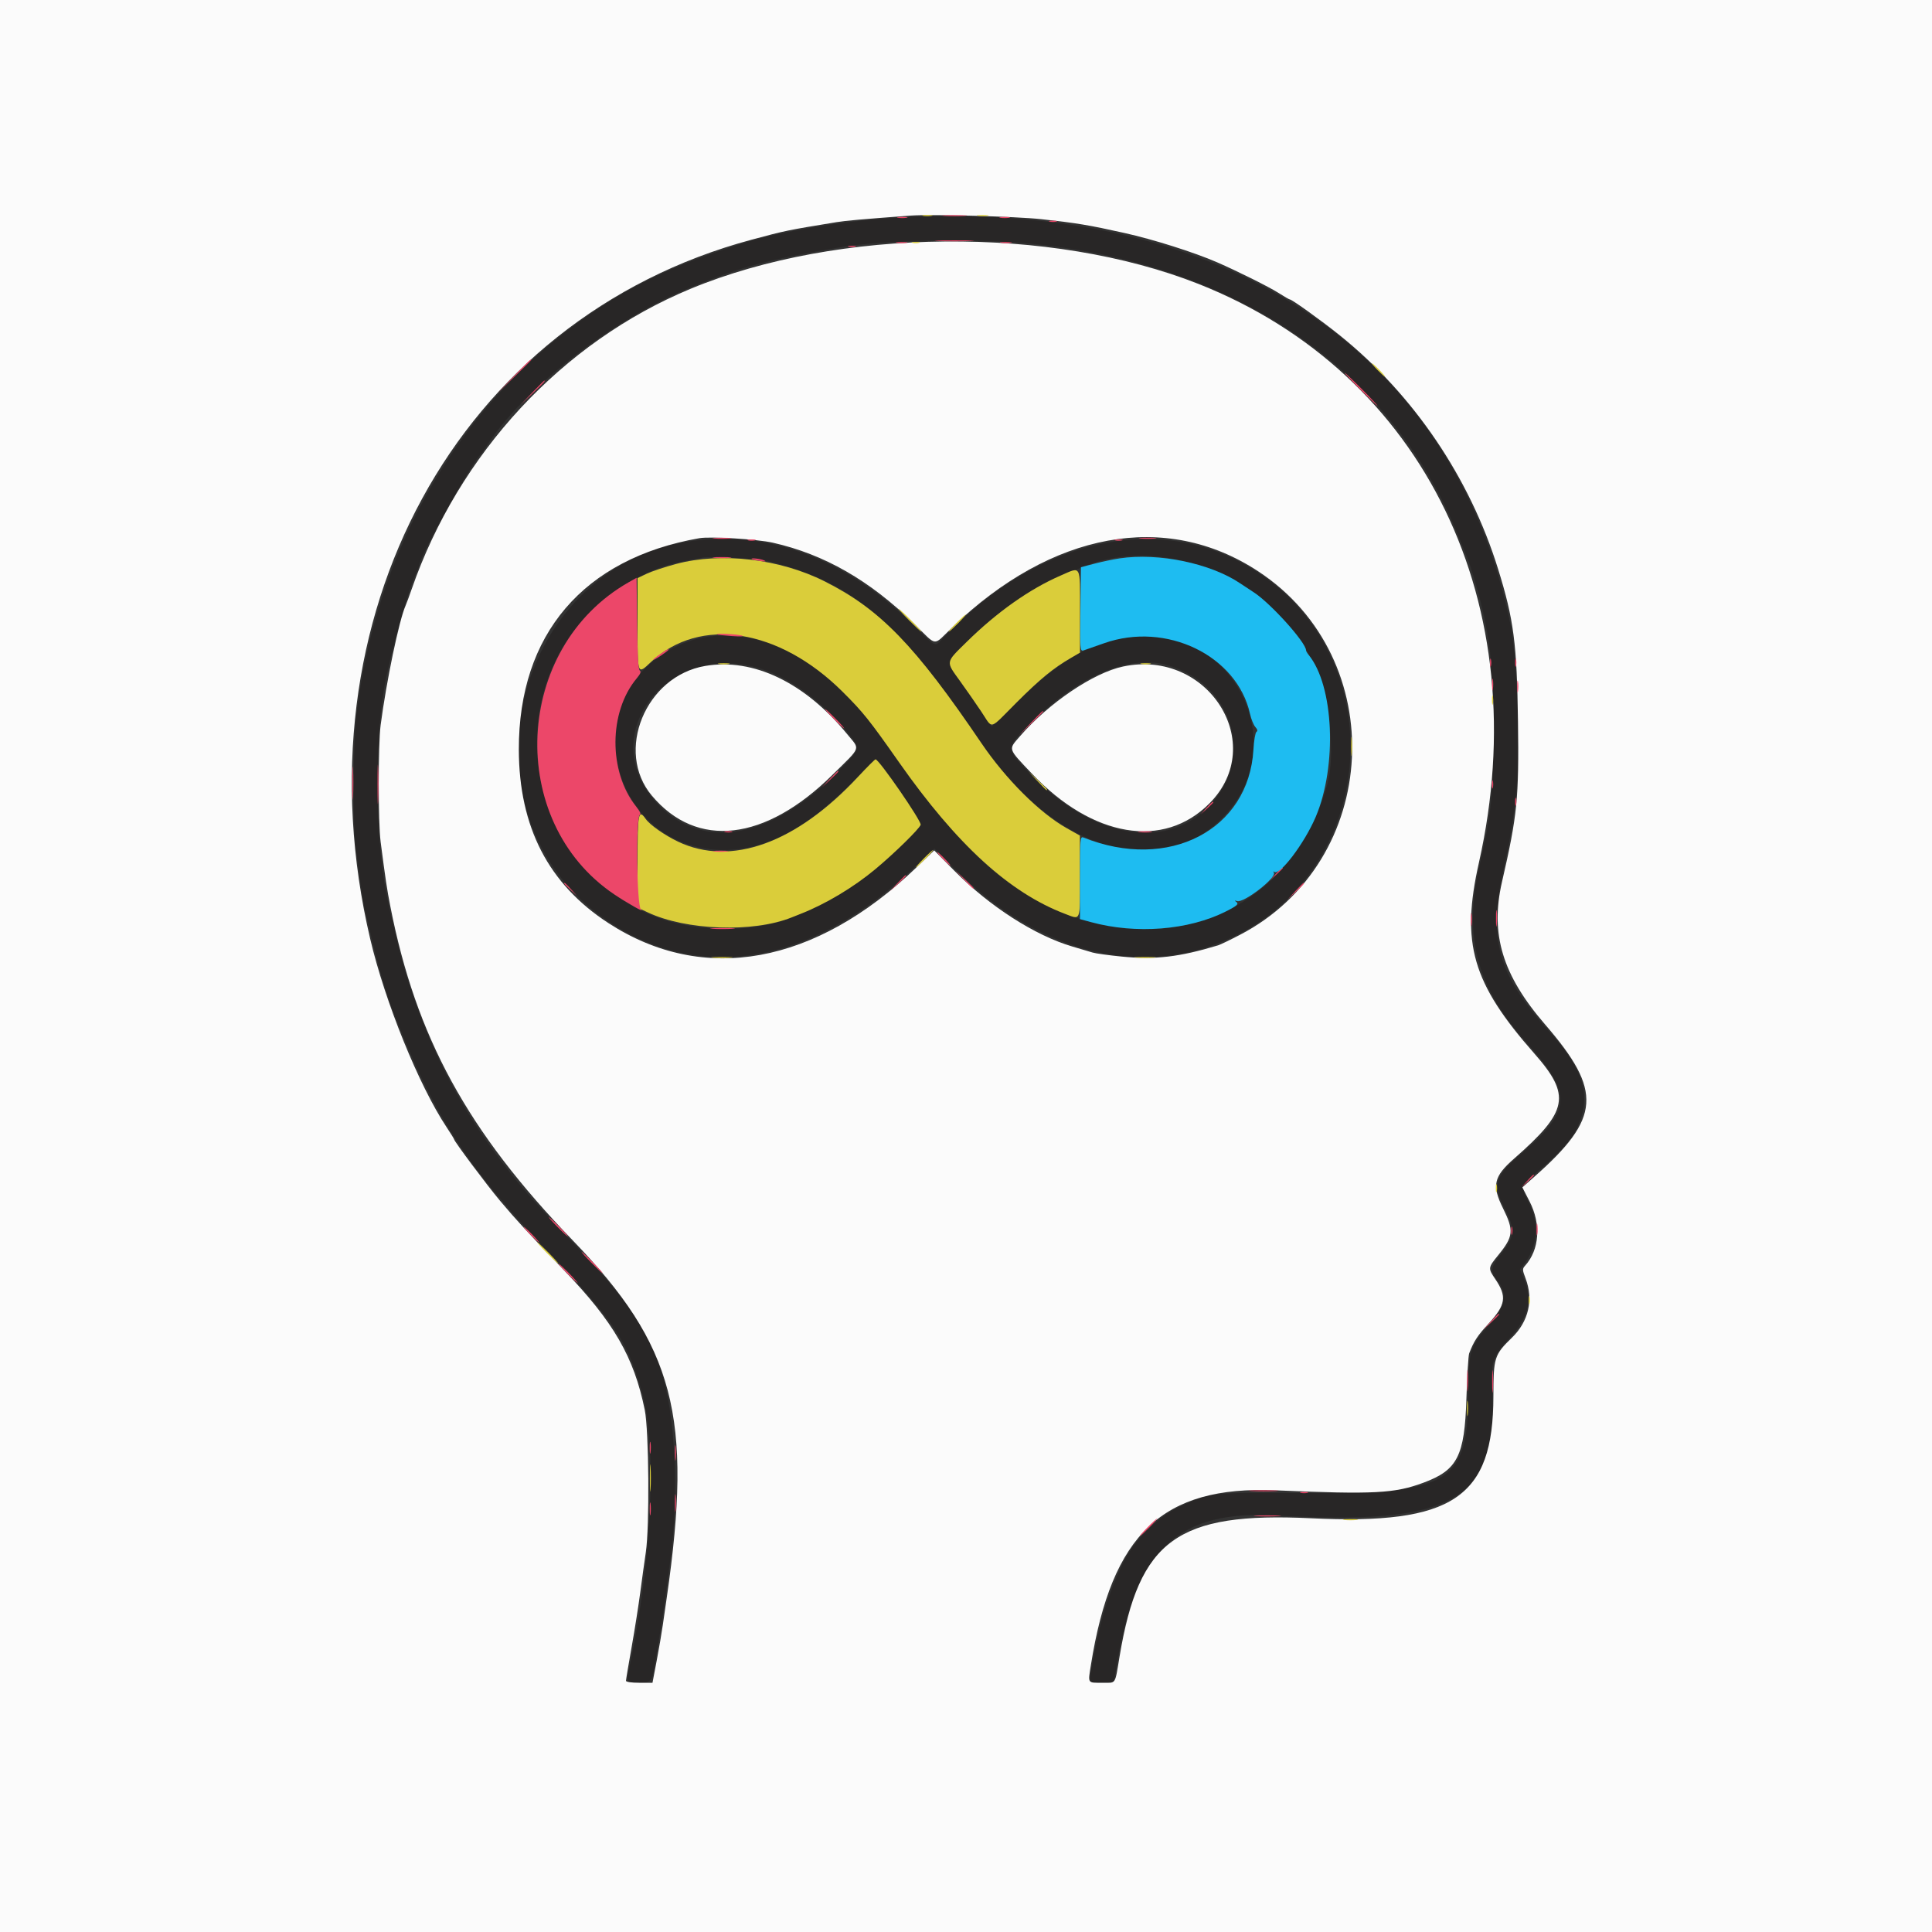 <svg id="svg" version="1.1" xmlns="http://www.w3.org/2000/svg" xmlns:xlink="http://www.w3.org/1999/xlink" width="400" height="400" viewBox="0, 0, 400,400"><rect x="0" y="0" width="400" height="400" fill="#333333" stroke="none"/><g id="svgg"><path id="path0" d="M183.800 45.187 C 174.320 45.832,161.874 47.917,155.000 50.011 C 138.937 54.906,128.993 59.764,117.800 68.183 C 93.643 86.353,77.642 115.381,73.804 148.000 C 73.114 153.863,73.002 169.602,73.612 174.973 C 74.197 180.126,75.160 186.724,75.601 188.600 C 77.574 196.993,78.222 199.539,79.266 203.000 C 79.930 205.200,80.611 207.360,80.780 207.800 C 89.658 230.915,96.209 241.091,114.651 260.414 C 127.270 273.636,130.180 278.121,133.037 288.748 C 135.999 299.765,134.909 323.266,130.451 344.492 C 129.597 348.555,129.527 348.400,132.218 348.400 C 134.540 348.400,134.977 348.063,135.326 346.000 C 135.456 345.230,135.915 342.530,136.345 340.000 C 137.047 335.874,137.384 333.517,138.808 322.800 C 140.654 308.913,139.800 292.469,136.771 283.563 C 133.745 274.668,130.512 269.946,119.253 257.980 C 109.999 248.145,109.011 247.047,105.867 243.097 C 95.396 229.944,88.843 217.334,83.680 200.400 C 82.879 197.775,80.832 189.257,80.026 185.200 C 77.544 172.706,77.537 151.322,80.010 140.000 C 81.871 131.481,84.639 121.901,86.211 118.540 C 86.535 117.846,86.800 117.158,86.800 117.010 C 86.800 115.336,97.852 95.433,99.578 94.000 C 99.710 93.890,100.161 93.260,100.579 92.600 C 108.205 80.565,126.755 66.084,143.000 59.484 C 153.535 55.204,158.849 53.781,174.000 51.186 C 182.549 49.722,200.988 49.338,212.600 50.383 C 255.315 54.225,287.866 76.203,301.783 110.600 C 302.584 112.580,303.398 114.560,303.591 115.000 C 304.582 117.258,306.569 124.186,307.376 128.200 C 308.789 135.221,309.000 138.293,309.000 151.800 C 309.000 166.526,308.879 167.729,306.194 179.800 C 303.020 194.073,305.816 204.448,315.845 215.600 C 325.736 226.600,325.557 229.848,314.542 239.238 C 309.588 243.461,309.028 245.363,311.392 249.932 C 313.829 254.640,313.708 256.016,310.509 259.976 C 308.598 262.341,308.515 263.204,310.019 265.115 C 312.225 267.919,311.737 270.554,308.315 274.318 C 304.397 278.629,304.001 279.891,303.993 288.111 C 303.974 307.172,300.412 309.341,269.499 309.121 C 250.551 308.985,250.561 308.984,244.200 311.964 C 239.415 314.206,234.668 319.014,232.317 324.001 C 229.339 330.319,227.920 334.985,226.235 344.000 C 225.346 348.758,225.215 348.457,228.099 348.319 L 230.597 348.200 231.440 343.400 C 235.460 320.523,244.199 312.615,264.200 313.758 C 301.008 315.861,310.086 310.608,308.934 287.871 C 308.636 282.008,309.015 280.851,312.424 277.191 C 316.407 272.916,317.350 269.193,315.549 264.858 L 314.697 262.810 315.684 261.505 C 318.420 257.885,318.700 253.263,316.450 248.836 C 314.765 245.520,314.698 245.701,318.980 242.017 C 321.059 240.228,323.350 238.008,324.070 237.082 C 324.790 236.157,325.474 235.310,325.590 235.200 C 325.706 235.090,326.025 234.550,326.298 234.000 C 329.651 227.248,328.184 221.800,320.808 213.614 C 309.856 201.461,307.965 194.360,311.534 178.800 C 313.496 170.244,314.401 162.073,314.395 152.973 C 314.389 145.498,313.560 133.392,312.794 129.600 C 301.229 72.328,252.605 40.509,183.800 45.187 M143.045 112.041 C 105.624 117.503,94.045 168.698,125.338 190.331 C 144.732 203.738,167.952 199.807,189.425 179.481 L 193.449 175.672 197.425 179.675 C 215.438 197.817,237.359 202.982,256.200 193.524 C 284.149 179.494,287.877 139.377,263.000 120.358 C 243.347 105.332,216.491 109.938,195.419 131.948 C 193.413 134.043,194.053 134.316,188.747 129.100 C 175.143 115.726,159.023 109.709,143.045 112.041 M159.389 116.268 C 176.710 120.617,186.118 128.692,203.188 153.862 C 218.151 175.927,239.721 182.656,253.015 169.405 C 267.429 155.038,256.410 130.628,235.999 131.712 C 227.251 132.176,220.013 136.027,210.837 145.098 C 207.887 148.014,205.418 150.400,205.349 150.400 C 205.281 150.400,204.290 149.005,203.147 147.300 C 202.005 145.595,200.020 142.744,198.735 140.964 C 195.787 136.880,195.725 137.249,200.100 132.942 C 206.688 126.456,213.946 121.417,220.200 118.985 C 221.740 118.386,223.360 117.739,223.800 117.548 C 241.147 109.998,264.848 120.363,272.675 138.923 C 275.364 145.297,276.412 156.491,274.855 162.200 C 266.391 193.231,232.443 202.175,205.800 180.393 C 200.403 175.980,192.573 166.997,186.164 157.861 C 179.968 149.031,178.685 147.427,174.405 143.165 C 162.893 131.702,149.112 128.457,138.400 134.688 C 118.795 146.091,127.031 175.922,149.800 175.980 C 158.571 176.002,166.956 171.587,176.470 161.937 C 179.039 159.332,181.228 157.200,181.335 157.200 C 182.002 157.200,190.824 170.095,190.612 170.762 C 190.344 171.607,185.159 176.684,181.200 179.977 C 176.694 183.726,170.916 187.181,165.800 189.187 C 165.360 189.359,164.475 189.713,163.833 189.972 C 155.354 193.400,142.598 193.029,134.000 189.105 C 104.323 175.562,103.346 133.954,132.363 119.411 C 136.595 117.290,138.793 116.630,145.600 115.434 C 147.526 115.095,157.001 115.668,159.389 116.268 M157.800 138.541 C 163.747 140.462,170.695 145.636,175.588 151.785 C 178.200 155.068,178.241 154.902,173.700 159.525 C 159.982 173.490,145.943 176.256,136.534 166.847 C 122.492 152.805,138.011 132.148,157.800 138.541 M241.400 137.634 C 255.259 141.357,260.004 156.993,250.287 166.924 C 241.098 176.316,225.762 173.425,212.999 159.895 C 208.116 154.720,208.100 155.040,213.500 149.649 C 223.087 140.078,233.616 135.543,241.400 137.634 " stroke="none" fill="#282626" fill-rule="evenodd"></path><path id="path1" d="M0.000 200.000 L 0.000 400.000 200.000 400.000 L 400.000 400.000 400.000 200.000 L 400.000 0.000 200.000 0.000 L 0.000 0.000 0.000 200.000 M215.600 45.379 C 222.996 46.187,225.404 46.587,232.800 48.235 C 238.833 49.579,247.197 52.226,252.000 54.311 C 256.122 56.100,262.788 59.424,264.668 60.626 C 265.849 61.382,266.923 62.000,267.055 62.000 C 267.495 62.000,273.753 66.500,277.400 69.438 C 292.688 81.755,304.270 98.854,310.160 117.800 C 313.419 128.284,314.065 133.233,314.283 149.400 C 314.498 165.313,314.156 168.735,310.971 182.600 C 308.489 193.400,311.054 201.876,319.900 212.110 C 331.817 225.898,331.425 231.489,317.693 243.614 L 315.185 245.828 316.675 248.731 C 319.109 253.475,318.740 258.752,315.742 262.064 C 315.174 262.692,315.183 262.928,315.841 264.651 C 317.528 269.068,316.499 273.577,313.036 276.945 C 309.369 280.512,309.201 281.044,309.194 289.092 C 309.177 310.125,300.763 315.745,271.400 314.340 C 243.771 313.017,235.838 318.755,231.792 342.984 C 230.798 348.934,231.146 348.400,228.259 348.400 C 225.100 348.400,225.240 348.611,225.852 344.762 C 230.182 317.551,240.707 307.577,264.056 308.556 C 284.658 309.420,288.686 309.211,294.749 306.964 C 301.753 304.368,303.233 301.464,303.602 289.600 C 303.749 284.870,304.008 280.640,304.177 280.200 C 305.154 277.665,305.867 276.572,308.198 274.032 C 311.757 270.154,312.020 268.421,309.593 264.840 C 308.057 262.574,308.068 262.480,310.199 259.864 C 313.339 256.011,313.467 254.772,311.200 250.200 C 308.832 245.425,309.236 243.596,313.479 239.880 C 324.707 230.048,325.326 226.812,317.644 218.093 C 304.800 203.514,302.430 195.339,306.193 178.600 C 318.172 125.316,294.933 77.314,248.200 58.811 C 217.597 46.695,173.594 47.101,143.000 59.782 C 116.402 70.807,94.981 93.875,85.224 122.000 C 84.728 123.430,84.162 124.960,83.967 125.400 C 82.629 128.421,80.001 141.012,78.808 150.116 C 78.282 154.134,78.280 170.241,78.805 174.284 C 79.838 182.239,80.111 184.050,80.810 187.623 C 86.110 214.704,96.749 234.192,118.573 256.800 C 139.640 278.623,143.488 293.250,138.041 330.800 C 137.834 332.230,137.471 334.750,137.234 336.400 C 136.998 338.050,136.419 341.425,135.948 343.900 L 135.092 348.400 132.346 348.400 C 130.748 348.400,129.600 348.230,129.600 347.992 C 129.600 347.768,130.121 344.663,130.758 341.092 C 131.395 337.522,132.212 332.350,132.572 329.600 C 132.933 326.850,133.444 323.160,133.707 321.400 C 134.502 316.078,134.356 296.165,133.490 291.916 C 131.258 280.960,127.061 273.696,116.790 263.012 C 109.313 255.234,106.859 252.569,103.524 248.600 C 100.790 245.346,94.000 236.261,94.000 235.856 C 94.000 235.765,93.299 234.636,92.443 233.346 C 86.737 224.749,79.707 207.415,76.649 194.400 C 61.002 127.821,94.731 65.973,155.600 49.629 C 162.709 47.721,162.893 47.683,173.200 45.994 C 175.091 45.684,178.445 45.388,188.600 44.633 C 192.758 44.325,210.417 44.812,215.600 45.379 M160.000 112.358 C 170.644 114.763,180.079 120.169,189.200 129.089 C 194.200 133.979,193.030 133.862,197.159 129.890 C 217.768 110.068,241.323 105.734,260.438 118.248 C 288.056 136.329,285.961 178.353,256.683 193.563 C 254.658 194.616,252.640 195.586,252.200 195.719 C 244.161 198.148,239.201 198.730,232.289 198.055 C 229.600 197.792,226.860 197.413,226.200 197.211 C 225.540 197.010,223.663 196.452,222.029 195.972 C 214.293 193.699,204.898 187.670,197.608 180.300 L 193.415 176.061 189.804 179.531 C 168.772 199.738,145.673 203.929,125.964 191.112 C 113.554 183.042,107.457 171.236,107.420 155.200 C 107.364 131.342,120.788 115.623,144.800 111.426 C 147.069 111.030,156.744 111.623,160.000 112.358 M146.000 137.879 C 133.651 139.973,127.245 155.556,134.961 164.732 C 144.287 175.823,158.404 174.197,172.359 160.422 C 178.419 154.441,178.104 155.305,175.420 152.024 C 166.654 141.310,155.993 136.184,146.000 137.879 M232.514 137.996 C 226.365 139.300,217.147 145.535,211.174 152.431 C 208.730 155.251,208.601 154.847,213.619 160.148 C 226.178 173.415,240.927 175.890,250.415 166.324 C 262.608 154.030,250.116 134.263,232.514 137.996 " stroke="none" fill="#fbfbfb" fill-rule="evenodd"></path><path id="path2" d="M191.100 44.682 C 191.595 44.778,192.405 44.778,192.900 44.682 C 193.395 44.587,192.990 44.509,192.000 44.509 C 191.010 44.509,190.605 44.587,191.100 44.682 M202.505 44.687 C 203.114 44.779,204.014 44.777,204.505 44.682 C 204.997 44.587,204.500 44.511,203.400 44.514 C 202.300 44.517,201.897 44.595,202.505 44.687 M188.900 50.276 C 189.285 50.376,189.915 50.376,190.300 50.276 C 190.685 50.175,190.370 50.093,189.600 50.093 C 188.830 50.093,188.515 50.175,188.900 50.276 M285.200 76.600 C 285.946 77.370,286.647 78.000,286.757 78.000 C 286.867 78.000,286.346 77.370,285.600 76.600 C 284.854 75.830,284.153 75.200,284.043 75.200 C 283.933 75.200,284.454 75.830,285.200 76.600 M140.000 116.757 C 137.690 117.373,134.945 118.285,133.900 118.783 L 132.000 119.688 132.000 129.244 C 132.000 139.974,131.915 139.738,134.810 137.030 C 144.932 127.561,161.246 130.101,174.428 143.197 C 178.682 147.423,179.966 149.028,186.164 157.861 C 198.085 174.853,209.017 184.837,220.460 189.186 C 223.825 190.465,223.601 191.014,223.591 181.500 L 223.581 173.000 220.846 171.462 C 215.270 168.326,208.256 161.336,203.188 153.862 C 189.433 133.580,182.231 126.147,170.728 120.364 C 161.432 115.690,149.329 114.269,140.000 116.757 M219.600 119.158 C 213.151 121.961,206.427 126.713,200.100 132.942 C 195.725 137.249,195.787 136.880,198.735 140.964 C 200.020 142.744,202.005 145.595,203.147 147.300 C 205.658 151.047,204.608 151.311,210.459 145.459 C 215.353 140.565,218.025 138.372,221.700 136.231 L 223.600 135.124 223.600 126.562 C 223.600 116.714,223.909 117.286,219.600 119.158 M188.200 128.400 C 189.506 129.720,190.665 130.800,190.775 130.800 C 190.885 130.800,189.906 129.720,188.600 128.400 C 187.294 127.080,186.135 126.000,186.025 126.000 C 185.915 126.000,186.894 127.080,188.200 128.400 M198.000 129.000 C 197.028 129.990,196.323 130.800,196.433 130.800 C 196.543 130.800,197.428 129.990,198.400 129.000 C 199.372 128.010,200.077 127.200,199.967 127.200 C 199.857 127.200,198.972 128.010,198.000 129.000 M148.905 137.487 C 149.514 137.579,150.414 137.577,150.905 137.482 C 151.397 137.387,150.900 137.311,149.800 137.314 C 148.700 137.317,148.297 137.395,148.905 137.487 M236.300 137.482 C 236.795 137.578,237.605 137.578,238.100 137.482 C 238.595 137.387,238.190 137.309,237.200 137.309 C 236.210 137.309,235.805 137.387,236.300 137.482 M308.901 145.000 C 308.905 145.880,308.987 146.193,309.083 145.695 C 309.179 145.198,309.175 144.478,309.075 144.095 C 308.975 143.713,308.896 144.120,308.901 145.000 M279.737 154.600 C 279.739 156.360,279.809 157.030,279.893 156.089 C 279.978 155.149,279.977 153.709,279.891 152.889 C 279.805 152.070,279.736 152.840,279.737 154.600 M177.654 160.827 C 164.864 174.576,151.337 179.454,140.400 174.263 C 137.634 172.951,134.543 170.782,133.679 169.548 C 132.186 167.417,132.000 168.392,132.000 178.353 L 132.000 187.906 134.100 188.897 C 142.037 192.644,155.950 193.132,163.896 189.943 C 164.503 189.700,165.360 189.359,165.800 189.187 C 170.916 187.181,176.694 183.726,181.200 179.977 C 185.159 176.684,190.344 171.607,190.612 170.762 C 190.840 170.044,181.959 157.175,181.265 157.215 C 181.119 157.224,179.494 158.849,177.654 160.827 M214.783 161.700 C 215.764 162.745,216.619 163.600,216.683 163.600 C 216.984 163.600,216.666 163.241,214.900 161.583 L 213.000 159.800 214.783 161.700 M191.200 177.800 C 190.228 178.790,189.523 179.600,189.633 179.600 C 189.743 179.600,190.628 178.790,191.600 177.800 C 192.572 176.810,193.277 176.000,193.167 176.000 C 193.057 176.000,192.172 176.810,191.200 177.800 M147.712 198.295 C 148.764 198.377,150.384 198.376,151.312 198.292 C 152.240 198.208,151.380 198.141,149.400 198.142 C 147.420 198.143,146.660 198.212,147.712 198.295 M235.312 198.295 C 236.364 198.377,237.984 198.376,238.912 198.292 C 239.840 198.208,238.980 198.141,237.000 198.142 C 235.020 198.143,234.260 198.212,235.312 198.295 M309.693 246.000 C 309.693 246.770,309.775 247.085,309.876 246.700 C 309.976 246.315,309.976 245.685,309.876 245.300 C 309.775 244.915,309.693 245.230,309.693 246.000 M113.200 259.400 C 114.395 260.610,115.463 261.600,115.573 261.600 C 115.683 261.600,114.795 260.610,113.600 259.400 C 112.405 258.190,111.337 257.200,111.227 257.200 C 111.117 257.200,112.005 258.190,113.200 259.400 M316.493 269.200 C 316.493 269.970,316.575 270.285,316.676 269.900 C 316.776 269.515,316.776 268.885,316.676 268.500 C 316.575 268.115,316.493 268.430,316.493 269.200 M303.728 291.600 C 303.728 293.030,303.801 293.615,303.889 292.900 C 303.978 292.185,303.978 291.015,303.889 290.300 C 303.801 289.585,303.728 290.170,303.728 291.600 M134.551 306.000 C 134.551 308.530,134.616 309.565,134.696 308.300 C 134.775 307.035,134.775 304.965,134.696 303.700 C 134.616 302.435,134.551 303.470,134.551 306.000 M278.300 314.689 C 279.015 314.778,280.185 314.778,280.900 314.689 C 281.615 314.601,281.030 314.528,279.600 314.528 C 278.170 314.528,277.585 314.601,278.300 314.689 " stroke="none" fill="#dacd3a" fill-rule="evenodd"></path><path id="path3" d="M195.500 44.695 C 196.655 44.776,198.545 44.776,199.700 44.695 C 200.855 44.614,199.910 44.548,197.600 44.548 C 195.290 44.548,194.345 44.614,195.500 44.695 M185.900 45.082 C 186.395 45.178,187.205 45.178,187.700 45.082 C 188.195 44.987,187.790 44.909,186.800 44.909 C 185.810 44.909,185.405 44.987,185.900 45.082 M207.100 45.082 C 207.595 45.178,208.405 45.178,208.900 45.082 C 209.395 44.987,208.990 44.909,208.000 44.909 C 207.010 44.909,206.605 44.987,207.100 45.082 M217.300 45.876 C 217.685 45.976,218.315 45.976,218.700 45.876 C 219.085 45.775,218.770 45.693,218.000 45.693 C 217.230 45.693,216.915 45.775,217.300 45.876 M194.300 49.898 C 196.115 49.972,199.085 49.972,200.900 49.898 C 202.715 49.823,201.230 49.763,197.600 49.763 C 193.970 49.763,192.485 49.823,194.300 49.898 M185.705 50.287 C 186.314 50.379,187.214 50.377,187.705 50.282 C 188.197 50.187,187.700 50.111,186.600 50.114 C 185.500 50.117,185.097 50.195,185.705 50.287 M207.305 50.287 C 207.914 50.379,208.814 50.377,209.305 50.282 C 209.797 50.187,209.300 50.111,208.200 50.114 C 207.100 50.117,206.697 50.195,207.305 50.287 M175.700 51.076 C 176.085 51.176,176.715 51.176,177.100 51.076 C 177.485 50.975,177.170 50.893,176.400 50.893 C 175.630 50.893,175.315 50.975,175.700 51.076 M106.391 77.900 L 103.000 81.400 106.500 78.009 C 108.425 76.144,110.000 74.569,110.000 74.509 C 110.000 74.218,109.541 74.649,106.391 77.900 M281.600 80.600 C 283.460 82.470,285.072 84.000,285.182 84.000 C 285.292 84.000,283.860 82.470,282.000 80.600 C 280.140 78.730,278.528 77.200,278.418 77.200 C 278.308 77.200,279.740 78.730,281.600 80.600 M110.187 81.300 L 107.800 83.800 110.300 81.413 C 112.622 79.195,112.983 78.800,112.687 78.800 C 112.626 78.800,111.501 79.925,110.187 81.300 M147.911 111.493 C 148.851 111.578,150.291 111.577,151.111 111.491 C 151.930 111.405,151.160 111.336,149.400 111.337 C 147.640 111.339,146.970 111.409,147.911 111.493 M236.100 111.491 C 236.925 111.578,238.275 111.578,239.100 111.491 C 239.925 111.405,239.250 111.334,237.600 111.334 C 235.950 111.334,235.275 111.405,236.100 111.491 M154.900 111.876 C 155.285 111.976,155.915 111.976,156.300 111.876 C 156.685 111.775,156.370 111.693,155.600 111.693 C 154.830 111.693,154.515 111.775,154.900 111.876 M230.900 111.876 C 231.285 111.976,231.915 111.976,232.300 111.876 C 232.685 111.775,232.370 111.693,231.600 111.693 C 230.830 111.693,230.515 111.775,230.900 111.876 M147.911 115.493 C 148.851 115.578,150.291 115.577,151.111 115.491 C 151.930 115.405,151.160 115.336,149.400 115.337 C 147.640 115.339,146.970 115.409,147.911 115.493 M155.633 115.747 C 155.725 115.828,156.520 116.004,157.400 116.138 C 158.515 116.307,158.758 116.271,158.200 116.019 C 157.432 115.671,155.290 115.444,155.633 115.747 M130.162 120.553 C 106.340 134.088,104.668 170.004,127.154 185.157 C 129.718 186.885,133.754 189.167,132.700 188.292 C 131.818 187.561,131.608 168.997,132.478 168.707 C 132.779 168.607,132.490 167.965,131.696 166.974 C 125.941 159.791,126.010 147.354,131.844 140.421 C 132.583 139.542,132.785 139.038,132.473 138.845 C 132.155 138.648,131.982 135.671,131.907 129.092 L 131.800 119.622 130.162 120.553 M148.433 131.345 C 148.525 131.424,149.950 131.583,151.600 131.697 C 153.293 131.814,154.164 131.769,153.600 131.592 C 152.608 131.282,148.113 131.067,148.433 131.345 M136.693 135.414 C 135.872 135.972,135.200 136.515,135.200 136.620 C 135.200 136.725,135.920 136.335,136.800 135.753 C 138.197 134.828,138.670 134.400,138.293 134.400 C 138.234 134.400,137.514 134.856,136.693 135.414 M308.493 137.200 C 308.493 137.970,308.575 138.285,308.676 137.900 C 308.776 137.515,308.776 136.885,308.676 136.500 C 308.575 136.115,308.493 136.430,308.493 137.200 M313.693 137.200 C 313.693 137.970,313.775 138.285,313.876 137.900 C 313.976 137.515,313.976 136.885,313.876 136.500 C 313.775 136.115,313.693 136.430,313.693 137.200 M308.914 141.800 C 308.917 142.900,308.995 143.303,309.087 142.695 C 309.179 142.086,309.177 141.186,309.082 140.695 C 308.987 140.203,308.911 140.700,308.914 141.800 M314.114 142.200 C 314.117 143.300,314.195 143.703,314.287 143.095 C 314.379 142.486,314.377 141.586,314.282 141.095 C 314.187 140.603,314.111 141.100,314.114 142.200 M172.600 148.800 C 173.683 149.900,174.660 150.800,174.770 150.800 C 174.880 150.800,174.083 149.900,173.000 148.800 C 171.917 147.700,170.940 146.800,170.830 146.800 C 170.720 146.800,171.517 147.700,172.600 148.800 M213.387 149.700 L 211.000 152.200 213.500 149.813 C 214.875 148.499,216.000 147.374,216.000 147.313 C 216.000 147.017,215.605 147.378,213.387 149.700 M78.163 162.400 C 78.163 166.030,78.223 167.515,78.298 165.700 C 78.372 163.885,78.372 160.915,78.298 159.100 C 78.223 157.285,78.163 158.770,78.163 162.400 M72.958 162.200 C 72.958 165.280,73.021 166.487,73.097 164.882 C 73.173 163.278,73.173 160.758,73.096 159.282 C 73.019 157.807,72.957 159.120,72.958 162.200 M171.781 161.300 L 170.200 163.000 171.900 161.419 C 173.481 159.948,173.784 159.600,173.481 159.600 C 173.416 159.600,172.651 160.365,171.781 161.300 M308.893 162.400 C 308.893 163.170,308.975 163.485,309.076 163.100 C 309.176 162.715,309.176 162.085,309.076 161.700 C 308.975 161.315,308.893 161.630,308.893 162.400 M313.693 166.000 C 313.693 166.770,313.775 167.085,313.876 166.700 C 313.976 166.315,313.976 165.685,313.876 165.300 C 313.775 164.915,313.693 165.230,313.693 166.000 M249.775 167.300 L 248.600 168.600 249.900 167.425 C 250.615 166.779,251.200 166.194,251.200 166.125 C 251.200 165.816,250.870 166.088,249.775 167.300 M150.100 172.276 C 150.485 172.376,151.115 172.376,151.500 172.276 C 151.885 172.175,151.570 172.093,150.800 172.093 C 150.030 172.093,149.715 172.175,150.100 172.276 M235.907 172.290 C 236.626 172.379,237.706 172.377,238.307 172.286 C 238.908 172.195,238.320 172.122,237.000 172.124 C 235.680 172.126,235.188 172.201,235.907 172.290 M147.900 176.289 C 148.615 176.378,149.785 176.378,150.500 176.289 C 151.215 176.201,150.630 176.128,149.200 176.128 C 147.770 176.128,147.185 176.201,147.900 176.289 M195.200 177.800 C 195.946 178.570,196.647 179.200,196.757 179.200 C 196.867 179.200,196.346 178.570,195.600 177.800 C 194.854 177.030,194.153 176.400,194.043 176.400 C 193.933 176.400,194.454 177.030,195.200 177.800 M264.175 180.900 L 263.000 182.200 264.300 181.025 C 265.015 180.379,265.600 179.794,265.600 179.725 C 265.600 179.416,265.270 179.688,264.175 180.900 M199.583 182.100 C 201.241 183.866,201.600 184.184,201.600 183.883 C 201.600 183.819,200.745 182.964,199.700 181.983 L 197.800 180.200 199.583 182.100 M185.781 182.900 L 184.200 184.600 185.900 183.019 C 187.481 181.548,187.784 181.200,187.481 181.200 C 187.416 181.200,186.651 181.965,185.781 182.900 M116.800 182.925 C 116.800 182.994,117.385 183.579,118.100 184.225 L 119.400 185.400 118.225 184.100 C 117.130 182.888,116.800 182.616,116.800 182.925 M268.181 184.500 L 266.600 186.200 268.300 184.619 C 269.881 183.148,270.184 182.800,269.881 182.800 C 269.816 182.800,269.051 183.565,268.181 184.500 M309.731 190.200 C 309.733 191.740,309.805 192.321,309.892 191.491 C 309.979 190.661,309.977 189.401,309.889 188.691 C 309.800 187.981,309.729 188.660,309.731 190.200 M304.520 190.400 C 304.520 191.610,304.595 192.105,304.687 191.500 C 304.778 190.895,304.778 189.905,304.687 189.300 C 304.595 188.695,304.520 189.190,304.520 190.400 M147.500 192.295 C 148.655 192.376,150.545 192.376,151.700 192.295 C 152.855 192.214,151.910 192.148,149.600 192.148 C 147.290 192.148,146.345 192.214,147.500 192.295 M316.175 244.500 L 315.000 245.800 316.300 244.625 C 317.015 243.979,317.600 243.394,317.600 243.325 C 317.600 243.016,317.270 243.288,316.175 244.500 M115.400 254.000 C 116.483 255.100,117.460 256.000,117.570 256.000 C 117.680 256.000,116.883 255.100,115.800 254.000 C 114.717 252.900,113.740 252.000,113.630 252.000 C 113.520 252.000,114.317 252.900,115.400 254.000 M318.114 254.600 C 318.117 255.700,318.195 256.103,318.287 255.495 C 318.379 254.886,318.377 253.986,318.282 253.495 C 318.187 253.003,318.111 253.500,318.114 254.600 M312.893 254.800 C 312.893 255.570,312.975 255.885,313.076 255.500 C 313.176 255.115,313.176 254.485,313.076 254.100 C 312.975 253.715,312.893 254.030,312.893 254.800 M109.800 255.600 C 110.659 256.480,111.452 257.200,111.562 257.200 C 111.672 257.200,111.059 256.480,110.200 255.600 C 109.341 254.720,108.548 254.000,108.438 254.000 C 108.328 254.000,108.941 254.720,109.800 255.600 M122.400 261.400 C 123.595 262.610,124.663 263.600,124.773 263.600 C 124.883 263.600,123.995 262.610,122.800 261.400 C 121.605 260.190,120.537 259.200,120.427 259.200 C 120.317 259.200,121.205 260.190,122.400 261.400 M117.400 263.600 C 118.483 264.700,119.460 265.600,119.570 265.600 C 119.680 265.600,118.883 264.700,117.800 263.600 C 116.717 262.500,115.740 261.600,115.630 261.600 C 115.520 261.600,116.317 262.500,117.400 263.600 M308.581 273.700 L 307.000 275.400 308.700 273.819 C 310.281 272.348,310.584 272.000,310.281 272.000 C 310.216 272.000,309.451 272.765,308.581 273.700 M303.742 285.800 C 303.741 287.780,303.808 288.640,303.892 287.712 C 303.976 286.784,303.977 285.164,303.895 284.112 C 303.812 283.060,303.743 283.820,303.742 285.800 M308.944 286.000 C 308.944 288.090,309.012 288.945,309.094 287.900 C 309.176 286.855,309.176 285.145,309.094 284.100 C 309.012 283.055,308.944 283.910,308.944 286.000 M134.514 299.800 C 134.517 300.900,134.595 301.303,134.687 300.695 C 134.779 300.086,134.777 299.186,134.682 298.695 C 134.587 298.203,134.511 298.700,134.514 299.800 M139.728 300.800 C 139.728 302.230,139.801 302.815,139.889 302.100 C 139.978 301.385,139.978 300.215,139.889 299.500 C 139.801 298.785,139.728 299.370,139.728 300.800 M139.734 311.200 C 139.734 312.850,139.805 313.525,139.891 312.700 C 139.978 311.875,139.978 310.525,139.891 309.700 C 139.805 308.875,139.734 309.550,139.734 311.200 M259.100 308.696 C 260.475 308.774,262.725 308.774,264.100 308.696 C 265.475 308.618,264.350 308.554,261.600 308.554 C 258.850 308.554,257.725 308.618,259.100 308.696 M269.300 309.076 C 269.685 309.176,270.315 309.176,270.700 309.076 C 271.085 308.975,270.770 308.893,270.000 308.893 C 269.230 308.893,268.915 308.975,269.300 309.076 M134.520 312.400 C 134.520 313.610,134.595 314.105,134.687 313.500 C 134.778 312.895,134.778 311.905,134.687 311.300 C 134.595 310.695,134.520 311.190,134.520 312.400 M260.100 313.896 C 261.365 313.975,263.435 313.975,264.700 313.896 C 265.965 313.816,264.930 313.751,262.400 313.751 C 259.870 313.751,258.835 313.816,260.100 313.896 M237.600 316.200 C 236.628 317.190,235.923 318.000,236.033 318.000 C 236.143 318.000,237.028 317.190,238.000 316.200 C 238.972 315.210,239.677 314.400,239.567 314.400 C 239.457 314.400,238.572 315.210,237.600 316.200 " stroke="none" fill="#ec4769" fill-rule="evenodd"></path><path id="path4" d="M231.800 115.606 C 230.480 115.802,228.140 116.294,226.600 116.699 L 223.800 117.435 223.692 126.166 C 223.591 134.363,223.627 134.884,224.292 134.675 C 224.681 134.552,226.603 133.882,228.563 133.185 C 241.425 128.610,256.129 135.712,258.804 147.794 C 259.047 148.890,259.543 150.116,259.907 150.518 C 260.351 151.009,260.426 151.339,260.136 151.524 C 259.898 151.676,259.616 153.330,259.510 155.200 C 258.563 171.864,241.928 180.461,224.300 173.395 C 223.646 173.133,223.600 173.683,223.600 181.704 L 223.600 190.295 225.900 190.920 C 235.198 193.448,246.094 192.589,253.771 188.723 C 256.169 187.516,256.553 187.153,255.919 186.698 C 255.549 186.432,255.610 186.393,256.132 186.562 C 257.508 187.008,264.343 181.720,263.743 180.674 C 263.594 180.413,263.615 180.329,263.789 180.487 C 264.869 181.462,270.068 174.615,272.388 169.164 C 276.901 158.560,276.175 141.922,270.922 135.569 C 270.635 135.221,270.400 134.808,270.400 134.649 C 270.400 133.038,263.083 124.908,259.589 122.637 C 258.605 121.998,257.341 121.164,256.780 120.785 C 250.637 116.628,239.903 114.402,231.800 115.606 " stroke="none" fill="#1ebcf1" fill-rule="evenodd"></path></g></svg>